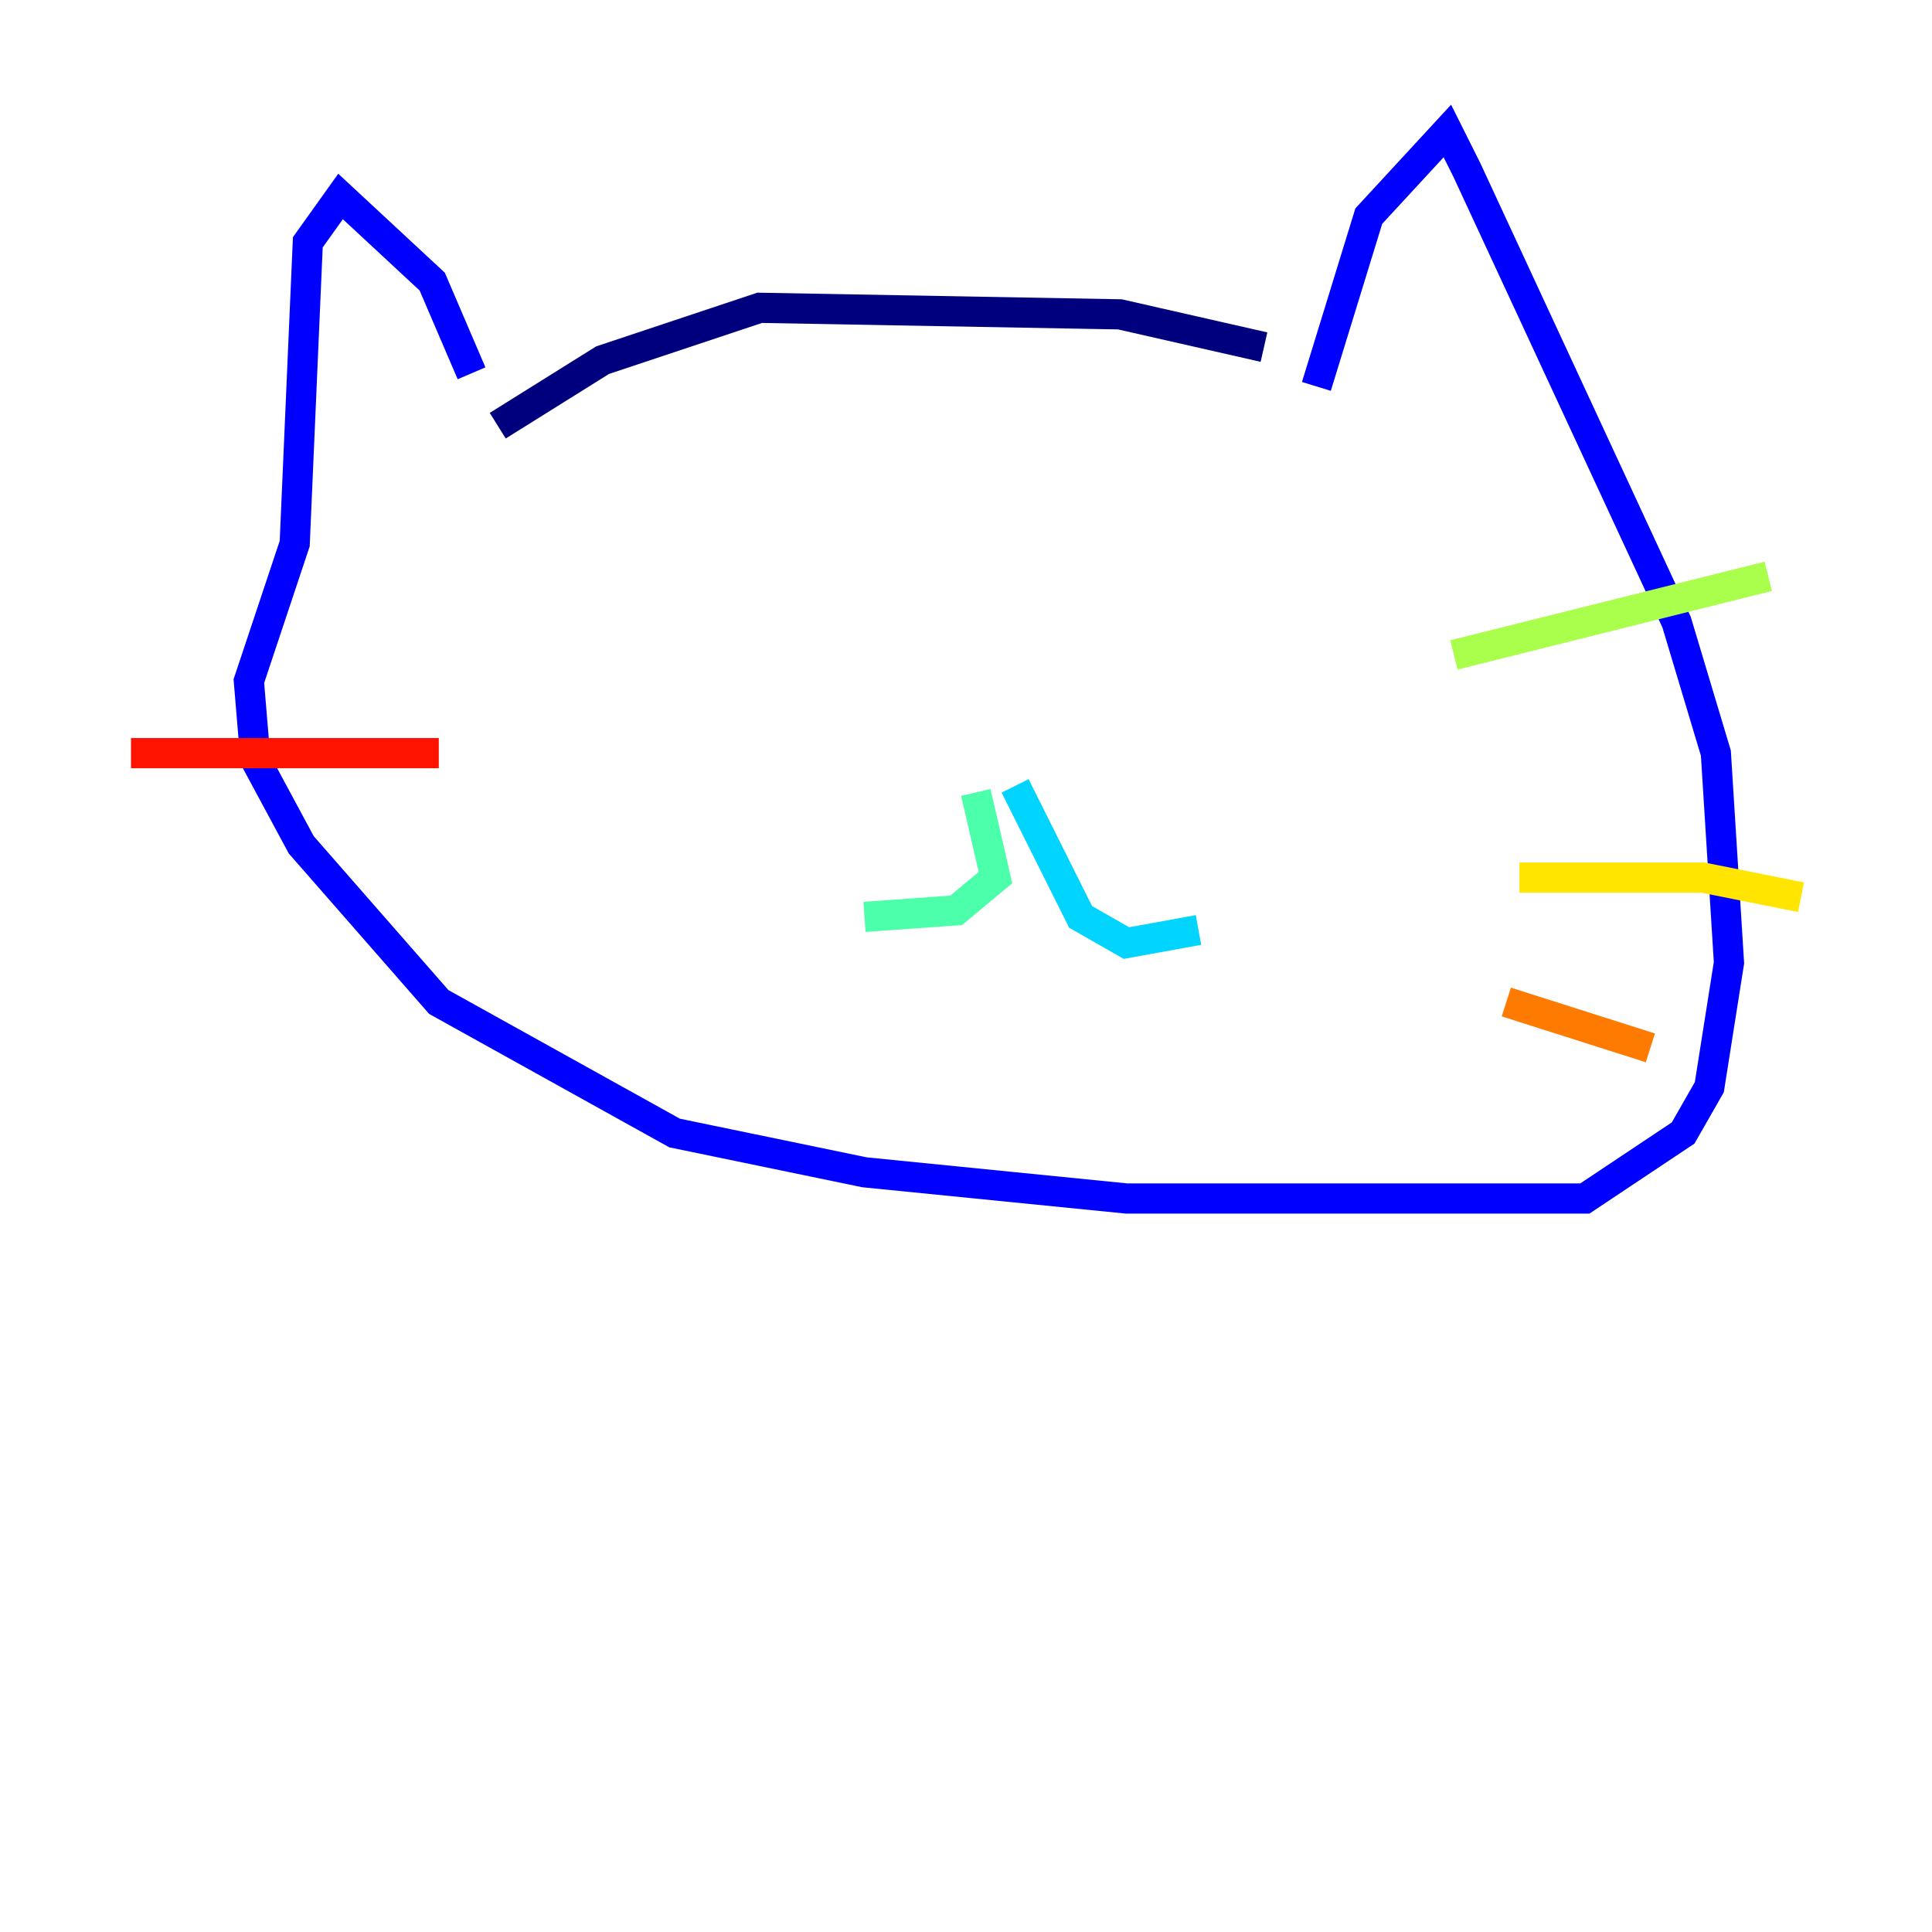 <?xml version="1.0" encoding="utf-8" ?>
<svg baseProfile="tiny" height="128" version="1.2" viewBox="0,0,128,128" width="128" xmlns="http://www.w3.org/2000/svg" xmlns:ev="http://www.w3.org/2001/xml-events" xmlns:xlink="http://www.w3.org/1999/xlink"><defs /><polyline fill="none" points="83.742,22.997 74.197,20.827 50.332,20.393 39.919,23.864 32.976,28.203" stroke="#00007f" stroke-width="2" /><polyline fill="none" points="31.241,24.732 28.637,18.658 22.563,13.017 20.393,16.054 19.525,36.014 16.488,45.125 16.922,50.332 19.959,55.973 29.071,66.386 44.691,75.064 57.275,77.668 74.63,79.403 105.003,79.403 111.512,75.064 113.248,72.027 114.549,63.783 113.681,49.898 111.078,41.22 97.193,11.281 95.891,8.678 90.685,14.319 87.214,25.6" stroke="#0000fe" stroke-width="2" /><polyline fill="none" points="67.254,52.068 67.254,52.068" stroke="#0060ff" stroke-width="2" /><polyline fill="none" points="67.254,52.068 71.593,60.746 74.63,62.481 79.403,61.614" stroke="#00d4ff" stroke-width="2" /><polyline fill="none" points="64.651,52.502 65.953,58.142 63.349,60.312 57.275,60.746" stroke="#4cffaa" stroke-width="2" /><polyline fill="none" points="96.325,43.39 117.153,38.183" stroke="#aaff4c" stroke-width="2" /><polyline fill="none" points="100.664,58.142 112.814,58.142 119.322,59.444" stroke="#ffe500" stroke-width="2" /><polyline fill="none" points="99.797,66.386 109.342,69.424" stroke="#ff7a00" stroke-width="2" /><polyline fill="none" points="29.071,49.898 8.678,49.898" stroke="#fe1200" stroke-width="2" /><polyline fill="none" points="34.278,55.973 34.278,55.973" stroke="#7f0000" stroke-width="2" /></svg>